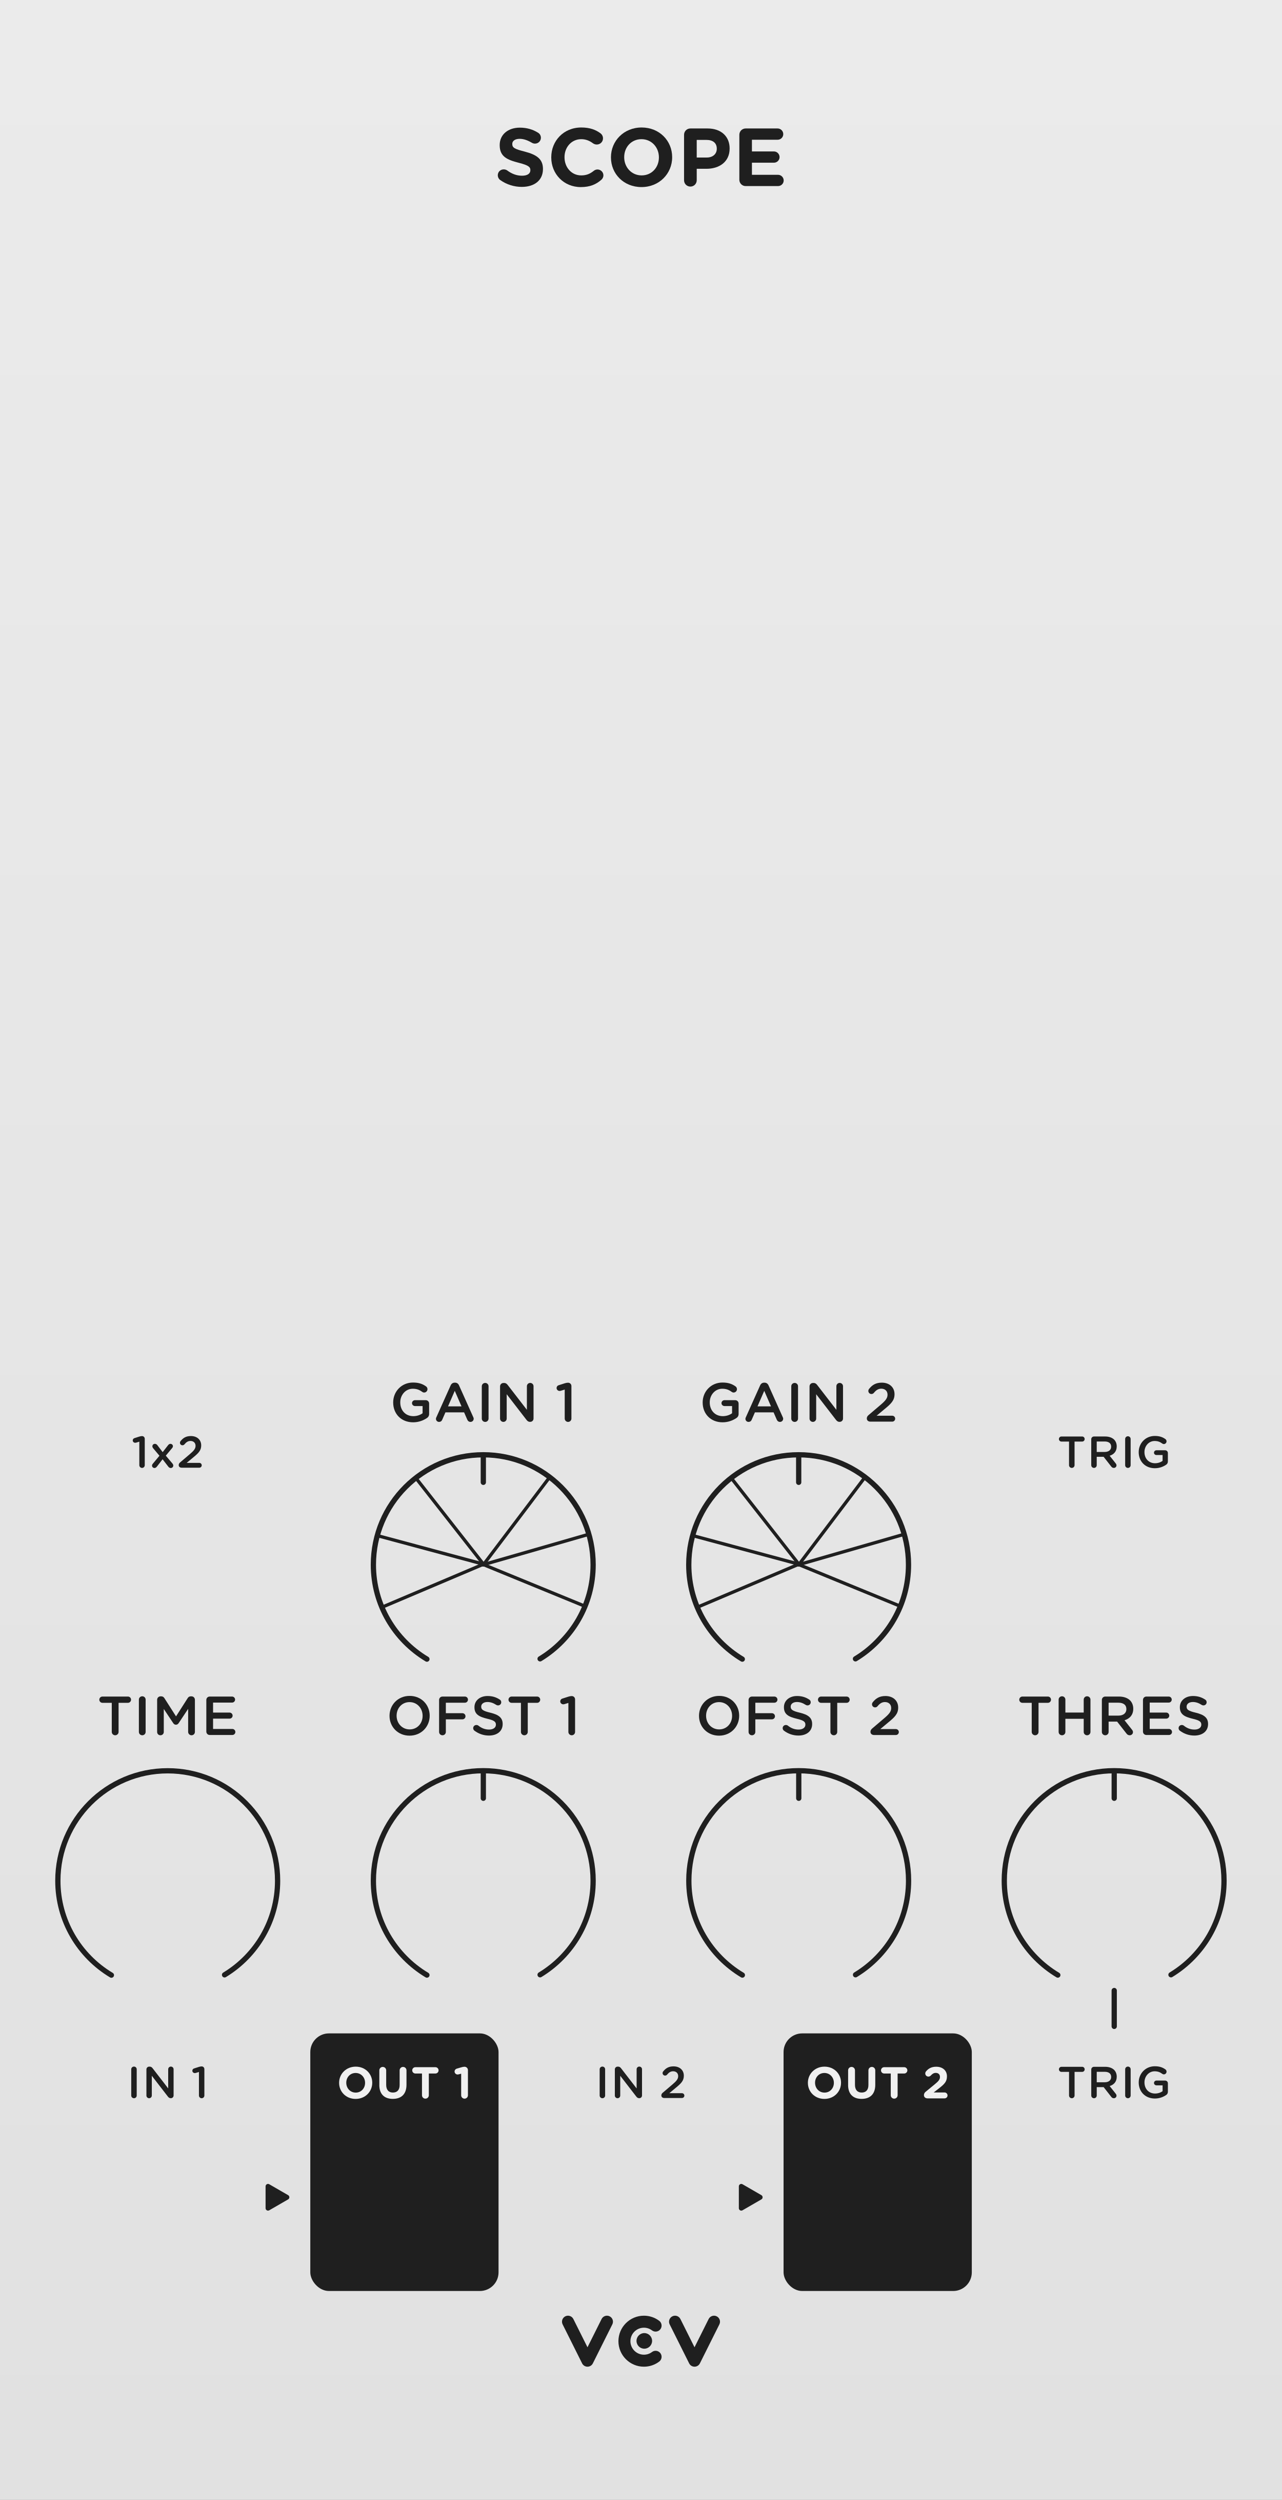 <?xml version="1.0" encoding="UTF-8" standalone="no"?>
<svg
   width="195"
   height="380"
   viewBox="0 0 195 380"
   version="1.1"
   id="svg269"
   sodipodi:docname="SCOPE.svg"
   inkscape:version="1.2.1 (9c6d41e410, 2022-07-14)"
   xmlns:inkscape="http://www.inkscape.org/namespaces/inkscape"
   xmlns:sodipodi="http://sodipodi.sourceforge.net/DTD/sodipodi-0.dtd"
   xmlns="http://www.w3.org/2000/svg"
   xmlns:svg="http://www.w3.org/2000/svg">
  <rect x="0" y="0" width="195" height="380" fill="#808080" stroke="none"/>
  <sodipodi:namedview
     id="namedview271"
     pagecolor="#ffffff"
     bordercolor="#000000"
     borderopacity="0.25"
     inkscape:showpageshadow="2"
     inkscape:pageopacity="0.0"
     inkscape:pagecheckerboard="0"
     inkscape:deskcolor="#d1d1d1"
     showgrid="false"
     inkscape:zoom="2.1815789"
     inkscape:cx="97.864897"
     inkscape:cy="190.22919"
     inkscape:window-width="1920"
     inkscape:window-height="1009"
     inkscape:window-x="-8"
     inkscape:window-y="-8"
     inkscape:window-maximized="1"
     inkscape:current-layer="svg269" />
  <defs
     id="defs7">
    <linearGradient
       id="uuid-278416e2-ee05-4899-8d58-03090518123e"
       x1="97.5"
       y1="0"
       x2="97.5"
       y2="380"
       gradientUnits="userSpaceOnUse">
      <stop
         offset="0"
         stop-color="#ebebeb"
         id="stop2" />
      <stop
         offset="1"
         stop-color="#e1e1e1"
         id="stop4" />
    </linearGradient>
  </defs>
  <g
     id="uuid-e2a3dd42-42f3-48db-a4f0-38f1208c9732"
     data-name="FND BG">
    <rect
       x="0"
       width="195"
       height="380"
       fill="url(#uuid-278416e2-ee05-4899-8d58-03090518123e)"
       id="rect9" />
  </g>
  <g
     id="uuid-14d99bdc-3699-4458-9dea-4a3ee9570f67"
     data-name="FND GRAPH">
    <line
       x1="169.479"
       y1="302.574"
       x2="169.479"
       y2="308.021"
       fill="none"
       stroke="#1f1f1f"
       stroke-linecap="round"
       stroke-linejoin="round"
       stroke-width=".8"
       id="line12" />
    <g
       id="g22">
      <path
         d="m89.359,359.753c-.346,0-.661-.195-.816-.504l-2.964-5.929c-.225-.451-.043-.998.408-1.224.45-.225.998-.043,1.224.408l2.148,4.297,2.148-4.297c.225-.451.773-.633,1.224-.408.451.225.633.773.408,1.224l-2.964,5.929c-.155.309-.47.504-.816.504Z"
         fill="#1f1f1f"
         id="path14" />
      <path
         d="m105.641,359.753c-.346,0-.661-.195-.816-.504l-2.964-5.929c-.225-.451-.043-.998.408-1.224.45-.225.998-.043,1.224.408l2.148,4.297,2.148-4.297c.225-.451.773-.633,1.224-.408.451.225.633.773.408,1.224l-2.964,5.929c-.155.309-.47.504-.816.504Z"
         fill="#1f1f1f"
         id="path16" />
      <path
         d="m97.942,359.753c-2.137,0-3.876-1.739-3.876-3.876s1.739-3.876,3.876-3.876c.847,0,1.651.268,2.327.776.403.303.484.874.182,1.277-.302.403-.874.484-1.277.181-.357-.268-.783-.41-1.231-.41-1.132,0-2.052.921-2.052,2.052s.921,2.052,2.052,2.052c.448,0,.874-.142,1.231-.41.403-.303.974-.221,1.277.181.302.403.221.975-.182,1.277-.676.507-1.48.776-2.327.776Z"
         fill="#1f1f1f"
         id="path18" />
      <circle
         cx="98.002"
         cy="355.831"
         r="1.186"
         fill="#1f1f1f"
         id="circle20" />
    </g>
    <rect
       x="47.199"
       y="309.089"
       width="28.632"
       height="39.157"
       rx="2.835"
       ry="2.835"
       fill="#1f1f1f"
       id="rect24" />
    <rect
       x="119.185"
       y="309.089"
       width="28.632"
       height="39.157"
       rx="2.835"
       ry="2.835"
       fill="#1f1f1f"
       id="rect26" />
    <path
       d="m43.826,333.678l-2.872-1.658c-.248-.143-.558.036-.558.322v3.316c0,.286.31.465.558.322l2.872-1.658c.248-.143.248-.501,0-.644Z"
       fill="#1f1f1f"
       id="path28" />
    <path
       d="m115.812,333.678l-2.872-1.658c-.248-.143-.558.036-.558.322v3.316c0,.286.31.465.558.322l2.872-1.658c.248-.143.248-.501,0-.644Z"
       fill="#1f1f1f"
       id="path30" />
    <g
       id="g38">
      <line
         x1="121.496"
         y1="273.348"
         x2="121.496"
         y2="269.625"
         fill="none"
         stroke="#1f1f1f"
         stroke-linecap="round"
         stroke-linejoin="round"
         stroke-width=".8"
         id="line32" />
      <path
         d="m130.132,300.177c4.835-2.929,8.067-8.239,8.067-14.305,0-9.23-7.482-16.712-16.712-16.712s-16.712,7.482-16.712,16.712c0,6.097,3.265,11.432,8.143,14.351"
         fill="none"
         stroke="#1f1f1f"
         stroke-linecap="round"
         stroke-linejoin="round"
         stroke-width=".8"
         id="path34" />
      <circle
         cx="121.496"
         cy="285.871"
         r="20.694"
         fill="none"
         isolation="isolate"
         opacity=".69"
         id="circle36" />
    </g>
    <g
       id="g46">
      <line
         x1="169.479"
         y1="273.348"
         x2="169.479"
         y2="269.625"
         fill="none"
         stroke="#1f1f1f"
         stroke-linecap="round"
         stroke-linejoin="round"
         stroke-width=".8"
         id="line40" />
      <path
         d="m178.114,300.177c4.835-2.929,8.067-8.239,8.067-14.305,0-9.23-7.482-16.712-16.712-16.712s-16.712,7.482-16.712,16.712c0,6.097,3.265,11.432,8.143,14.351"
         fill="none"
         stroke="#1f1f1f"
         stroke-linecap="round"
         stroke-linejoin="round"
         stroke-width=".8"
         id="path42" />
      <circle
         cx="169.479"
         cy="285.871"
         r="20.694"
         fill="none"
         isolation="isolate"
         opacity=".69"
         id="circle44" />
    </g>
    <g
       id="g68">
      <line
         x1="73.516"
         y1="225.323"
         x2="73.516"
         y2="221.6"
         fill="none"
         stroke="#1f1f1f"
         stroke-linecap="round"
         stroke-linejoin="round"
         stroke-width=".8"
         id="line48" />
      <g
         id="g62">
        <line
           x1="58.12"
           y1="244.3"
           x2="73.515"
           y2="237.777"
           fill="none"
           stroke="#1f1f1f"
           stroke-linecap="round"
           stroke-miterlimit="10"
           stroke-width=".5"
           id="line50" />
        <line
           x1="57.427"
           y1="233.43"
           x2="73.573"
           y2="237.77"
           fill="none"
           stroke="#1f1f1f"
           stroke-linecap="round"
           stroke-miterlimit="10"
           stroke-width=".5"
           id="line52" />
        <line
           x1="63.269"
           y1="224.684"
           x2="73.591"
           y2="237.836"
           fill="none"
           stroke="#1f1f1f"
           stroke-linecap="round"
           stroke-miterlimit="10"
           stroke-width=".5"
           id="line54" />
        <line
           x1="83.59"
           y1="224.559"
           x2="73.496"
           y2="237.887"
           fill="none"
           stroke="#1f1f1f"
           stroke-linecap="round"
           stroke-miterlimit="10"
           stroke-width=".5"
           id="line56" />
        <line
           x1="89.538"
           y1="233.228"
           x2="73.47"
           y2="237.851"
           fill="none"
           stroke="#1f1f1f"
           stroke-linecap="round"
           stroke-miterlimit="10"
           stroke-width=".5"
           id="line58" />
        <line
           x1="88.954"
           y1="244.148"
           x2="73.484"
           y2="237.805"
           fill="none"
           stroke="#1f1f1f"
           stroke-linecap="round"
           stroke-miterlimit="10"
           stroke-width=".5"
           id="line60" />
      </g>
      <path
         d="m82.151,252.152c4.835-2.929,8.067-8.239,8.067-14.305,0-9.23-7.482-16.712-16.712-16.712s-16.712,7.482-16.712,16.712c0,6.097,3.265,11.432,8.143,14.351"
         fill="none"
         stroke="#1f1f1f"
         stroke-linecap="round"
         stroke-linejoin="round"
         stroke-width=".8"
         id="path64" />
      <circle
         cx="73.516"
         cy="237.846"
         r="20.694"
         fill="none"
         isolation="isolate"
         opacity=".69"
         id="circle66" />
    </g>
    <g
       id="g74">
      <path
         d="m34.157,300.188c4.835-2.929,8.067-8.239,8.067-14.305,0-9.23-7.482-16.712-16.712-16.712s-16.712,7.482-16.712,16.712c0,6.097,3.265,11.432,8.143,14.351"
         fill="none"
         stroke="#1f1f1f"
         stroke-linecap="round"
         stroke-linejoin="round"
         stroke-width=".8"
         id="path70" />
      <circle
         cx="25.521"
         cy="285.883"
         r="20.694"
         fill="none"
         isolation="isolate"
         opacity=".69"
         id="circle72" />
    </g>
    <g
       id="g82">
      <line
         x1="73.516"
         y1="273.348"
         x2="73.516"
         y2="269.625"
         fill="none"
         stroke="#1f1f1f"
         stroke-linecap="round"
         stroke-linejoin="round"
         stroke-width=".8"
         id="line76" />
      <path
         d="m82.151,300.177c4.835-2.929,8.067-8.239,8.067-14.305,0-9.23-7.482-16.712-16.712-16.712s-16.712,7.482-16.712,16.712c0,6.097,3.265,11.432,8.143,14.351"
         fill="none"
         stroke="#1f1f1f"
         stroke-linecap="round"
         stroke-linejoin="round"
         stroke-width=".8"
         id="path78" />
      <circle
         cx="73.516"
         cy="285.871"
         r="20.694"
         fill="none"
         isolation="isolate"
         opacity=".69"
         id="circle80" />
    </g>
    <g
       id="g104">
      <line
         x1="121.486"
         y1="225.323"
         x2="121.486"
         y2="221.6"
         fill="none"
         stroke="#1f1f1f"
         stroke-linecap="round"
         stroke-linejoin="round"
         stroke-width=".8"
         id="line84" />
      <g
         id="g98">
        <line
           x1="106.09"
           y1="244.3"
           x2="121.485"
           y2="237.777"
           fill="none"
           stroke="#1f1f1f"
           stroke-linecap="round"
           stroke-miterlimit="10"
           stroke-width=".5"
           id="line86" />
        <line
           x1="105.397"
           y1="233.43"
           x2="121.544"
           y2="237.77"
           fill="none"
           stroke="#1f1f1f"
           stroke-linecap="round"
           stroke-miterlimit="10"
           stroke-width=".5"
           id="line88" />
        <line
           x1="111.24"
           y1="224.684"
           x2="121.562"
           y2="237.836"
           fill="none"
           stroke="#1f1f1f"
           stroke-linecap="round"
           stroke-miterlimit="10"
           stroke-width=".5"
           id="line90" />
        <line
           x1="131.56"
           y1="224.559"
           x2="121.467"
           y2="237.887"
           fill="none"
           stroke="#1f1f1f"
           stroke-linecap="round"
           stroke-miterlimit="10"
           stroke-width=".5"
           id="line92" />
        <line
           x1="137.509"
           y1="233.228"
           x2="121.441"
           y2="237.851"
           fill="none"
           stroke="#1f1f1f"
           stroke-linecap="round"
           stroke-miterlimit="10"
           stroke-width=".5"
           id="line94" />
        <line
           x1="136.925"
           y1="244.148"
           x2="121.455"
           y2="237.805"
           fill="none"
           stroke="#1f1f1f"
           stroke-linecap="round"
           stroke-miterlimit="10"
           stroke-width=".5"
           id="line96" />
      </g>
      <path
         d="m130.122,252.152c4.835-2.929,8.067-8.239,8.067-14.305,0-9.23-7.482-16.712-16.712-16.712s-16.712,7.482-16.712,16.712c0,6.097,3.265,11.432,8.143,14.351"
         fill="none"
         stroke="#1f1f1f"
         stroke-linecap="round"
         stroke-linejoin="round"
         stroke-width=".8"
         id="path100" />
      <circle
         cx="121.486"
         cy="237.846"
         r="20.694"
         fill="none"
         isolation="isolate"
         opacity=".69"
         id="circle102" />
    </g>
  </g>
  <g
     id="uuid-d0521fdc-271b-40b3-9f42-46d1ec8f8be3"
     data-name="FND TXT">
    <g
       id="g117">
      <path
         d="m106.879,213.193v-.017c0-1.636,1.252-3.021,3.014-3.021.876,0,1.46.209,1.994.593.101.075.209.217.209.417,0,.275-.226.509-.509.509-.134,0-.234-.058-.317-.117-.376-.275-.784-.459-1.419-.459-1.077,0-1.895.943-1.895,2.062v.017c0,1.202.793,2.087,1.986,2.087.551,0,1.052-.175,1.41-.442v-1.094h-1.151c-.25,0-.459-.192-.459-.442,0-.25.209-.451.459-.451h1.628c.292,0,.517.226.517.518v1.561c0,.292-.116.5-.358.651-.501.334-1.202.634-2.078.634-1.828,0-3.03-1.302-3.03-3.005Z"
         fill="#1f1f1f"
         id="path107" />
      <path
         d="m113.45,215.43l2.171-4.841c.116-.259.325-.417.617-.417h.05c.292,0,.493.159.609.417l2.17,4.841c.042.075.059.15.059.217,0,.275-.208.492-.484.492-.241,0-.408-.142-.5-.359l-.476-1.093h-2.838l-.493,1.127c-.083.208-.259.325-.476.325-.267,0-.476-.208-.476-.476,0-.075.025-.15.066-.234Zm3.823-1.652l-1.026-2.362-1.027,2.362h2.054Z"
         fill="#1f1f1f"
         id="path109" />
      <path
         d="m120.358,210.723c0-.284.226-.509.518-.509.284,0,.509.225.509.509v4.908c0,.284-.225.509-.509.509-.292,0-.518-.225-.518-.509v-4.908Z"
         fill="#1f1f1f"
         id="path111" />
      <path
         d="m123.136,210.739c0-.284.226-.518.518-.518h.108c.251,0,.393.125.534.3l2.922,3.781v-3.589c0-.276.225-.501.5-.501.284,0,.51.225.51.501v4.908c0,.284-.217.509-.501.509h-.042c-.242,0-.392-.125-.534-.309l-3.005-3.89v3.706c0,.275-.225.5-.5.5-.284,0-.51-.225-.51-.5v-4.899Z"
         fill="#1f1f1f"
         id="path113" />
      <path
         d="m132.112,215.104l1.795-1.527c.801-.676,1.093-1.052,1.093-1.578,0-.576-.409-.91-.943-.91-.467,0-.793.217-1.151.651-.075.084-.192.159-.359.159-.258,0-.467-.209-.467-.467,0-.109.042-.226.116-.317.477-.593,1.019-.943,1.937-.943,1.144,0,1.929.701,1.929,1.745v.017c0,.918-.484,1.419-1.52,2.262l-1.202,1.001h2.371c.25,0,.45.2.45.451s-.2.451-.45.451h-3.313c-.317,0-.551-.184-.551-.484,0-.201.092-.368.267-.509Z"
         fill="#1f1f1f"
         id="path115" />
    </g>
    <g
       id="g129">
      <path
         d="m59.249,260.826v-.017c0-1.644,1.269-3.021,3.063-3.021s3.047,1.361,3.047,3.005v.017c0,1.645-1.27,3.021-3.063,3.021-1.795,0-3.047-1.36-3.047-3.005Zm5.033,0v-.017c0-1.135-.826-2.078-1.986-2.078s-1.97.926-1.97,2.062v.017c0,1.135.826,2.07,1.986,2.07s1.97-.918,1.97-2.053Z"
         fill="#1f1f1f"
         id="path119" />
      <path
         d="m66.789,258.406c0-.292.226-.518.518-.518h3.405c.259,0,.468.209.468.468s-.209.467-.468.467h-2.896v1.594h2.521c.259,0,.467.208.467.467s-.208.467-.467.467h-2.521v1.912c0,.284-.225.509-.509.509-.292,0-.518-.225-.518-.509v-4.858Z"
         fill="#1f1f1f"
         id="path121" />
      <path
         d="m72.174,263.08c-.116-.084-.2-.226-.2-.393,0-.267.217-.476.484-.476.142,0,.233.042.301.092.483.384,1.001.601,1.636.601.634,0,1.035-.301,1.035-.735v-.017c0-.417-.234-.643-1.319-.893-1.243-.3-1.944-.667-1.944-1.744v-.017c0-1.001.835-1.694,1.995-1.694.734,0,1.326.192,1.853.543.117.066.226.208.226.409,0,.267-.218.476-.484.476-.101,0-.184-.025-.268-.075-.45-.292-.884-.442-1.344-.442-.601,0-.951.309-.951.692v.017c0,.451.268.651,1.394.918,1.235.3,1.87.743,1.87,1.711v.017c0,1.094-.859,1.745-2.087,1.745-.793,0-1.544-.25-2.195-.734Z"
         fill="#1f1f1f"
         id="path123" />
      <path
         d="m79.239,258.84h-1.419c-.267,0-.476-.217-.476-.476s.209-.476.476-.476h3.882c.259,0,.467.217.467.476s-.208.476-.467.476h-1.428v4.424c0,.284-.233.509-.518.509-.283,0-.518-.225-.518-.509v-4.424Z"
         fill="#1f1f1f"
         id="path125" />
      <path
         d="m86.454,258.856l-.601.184c-.059.017-.134.025-.184.025-.242,0-.451-.201-.451-.434,0-.217.134-.384.343-.442l.885-.284c.2-.059.351-.092.501-.092h.017c.292,0,.509.225.509.509v4.941c0,.284-.226.509-.509.509-.275,0-.51-.225-.51-.509v-4.407Z"
         fill="#1f1f1f"
         id="path127" />
    </g>
    <g
       id="g141">
      <path
         d="m76.08,27.361c-.213-.15-.362-.425-.362-.726,0-.5.4-.888.901-.888.25,0,.425.087.55.175.663.488,1.389.788,2.239.788.789,0,1.264-.312,1.264-.826v-.025c0-.488-.3-.738-1.764-1.114-1.764-.451-2.902-.938-2.902-2.677v-.025c0-1.589,1.275-2.64,3.064-2.64,1.064,0,1.99.275,2.778.776.213.125.425.388.425.763,0,.5-.4.888-.9.888-.188,0-.338-.05-.488-.138-.638-.375-1.238-.588-1.839-.588-.738,0-1.126.338-1.126.764v.024c0,.576.375.764,1.889,1.151,1.777.463,2.778,1.101,2.778,2.628v.024c0,1.739-1.326,2.715-3.216,2.715-1.15,0-2.314-.35-3.291-1.051Z"
         fill="#1f1f1f"
         id="path131" />
      <path
         d="m83.85,23.933v-.025c0-2.49,1.877-4.529,4.566-4.529,1.314,0,2.203.351,2.929.889.2.15.375.425.375.763,0,.526-.425.938-.95.938-.264,0-.438-.1-.576-.188-.538-.4-1.102-.625-1.789-.625-1.477,0-2.54,1.226-2.54,2.728v.025c0,1.501,1.038,2.753,2.54,2.753.812,0,1.352-.25,1.902-.688.149-.125.35-.212.574-.212.488,0,.901.4.901.888,0,.3-.149.538-.325.688-.788.688-1.714,1.101-3.115,1.101-2.578,0-4.492-1.989-4.492-4.504Z"
         fill="#1f1f1f"
         id="path133" />
      <path
         d="m92.93,23.933v-.025c0-2.49,1.964-4.529,4.666-4.529,2.703,0,4.643,2.015,4.643,4.504v.025c0,2.49-1.965,4.529-4.667,4.529s-4.642-2.014-4.642-4.504Zm7.294,0v-.025c0-1.501-1.101-2.752-2.652-2.752s-2.628,1.226-2.628,2.728v.025c0,1.501,1.102,2.753,2.652,2.753,1.553,0,2.628-1.227,2.628-2.728Z"
         fill="#1f1f1f"
         id="path135" />
      <path
         d="m104.049,20.491c0-.538.426-.963.963-.963h2.615c2.09,0,3.354,1.238,3.354,3.028v.025c0,2.027-1.576,3.078-3.541,3.078h-1.464v1.739c0,.538-.426.963-.964.963-.537,0-.963-.425-.963-.963v-6.907Zm3.453,3.454c.963,0,1.526-.576,1.526-1.326v-.025c0-.863-.601-1.326-1.563-1.326h-1.489v2.677h1.526Z"
         fill="#1f1f1f"
         id="path137" />
      <path
         d="m112.459,27.323v-6.832c0-.538.426-.963.963-.963h4.855c.475,0,.863.388.863.863s-.389.851-.863.851h-3.904v1.777h3.341c.476,0,.863.388.863.863s-.388.851-.863.851h-3.341v1.839h3.967c.475,0,.863.388.863.863,0,.476-.389.851-.863.851h-4.918c-.537,0-.963-.425-.963-.963Z"
         fill="#1f1f1f"
         id="path139" />
    </g>
    <g
       id="g149">
      <path
         d="m21.191,219.142l-.488.149c-.047.013-.107.02-.148.02-.196,0-.365-.162-.365-.352,0-.176.107-.312.277-.359l.718-.23c.163-.048.284-.075.407-.075h.013c.237,0,.413.183.413.414v4.011c0,.23-.183.413-.413.413-.224,0-.413-.183-.413-.413v-3.577Z"
         fill="#1f1f1f"
         id="path143" />
      <path
         d="m23.238,222.502l1.016-1.22-.941-1.118c-.088-.108-.136-.203-.136-.312,0-.23.177-.379.38-.379.162,0,.277.074.379.203l.807,1.057.819-1.05c.095-.122.21-.21.353-.21.217,0,.387.155.387.359,0,.115-.048.196-.115.278l-.969,1.158,1.002,1.186c.088.108.136.203.136.312,0,.23-.177.38-.38.38-.162,0-.277-.075-.379-.21l-.867-1.118-.867,1.118c-.095.115-.21.21-.359.21-.21,0-.379-.156-.379-.359,0-.115.041-.203.115-.284Z"
         fill="#1f1f1f"
         id="path145" />
      <path
         d="m27.4,222.292l1.457-1.24c.65-.549.888-.854.888-1.28,0-.468-.332-.738-.766-.738-.38,0-.644.176-.935.528-.062.067-.156.129-.292.129-.21,0-.379-.17-.379-.38,0-.088.034-.183.095-.257.387-.481.826-.766,1.572-.766.928,0,1.564.569,1.564,1.416v.014c0,.745-.393,1.152-1.232,1.836l-.977.813h1.924c.204,0,.366.163.366.366,0,.204-.162.366-.366.366h-2.689c-.257,0-.447-.149-.447-.393,0-.163.075-.298.217-.413Z"
         fill="#1f1f1f"
         id="path147" />
    </g>
    <g
       id="g159">
      <path
         d="m162.606,219.128h-1.151c-.217,0-.387-.176-.387-.386s.17-.386.387-.386h3.15c.21,0,.379.176.379.386s-.169.386-.379.386h-1.158v3.591c0,.23-.19.413-.421.413-.229,0-.42-.183-.42-.413v-3.591Z"
         fill="#1f1f1f"
         id="path151" />
      <path
         d="m165.985,218.775c0-.237.183-.42.42-.42h1.694c.596,0,1.062.176,1.368.474.251.257.393.61.393,1.023v.014c0,.759-.44,1.22-1.077,1.416l.908,1.145c.081.102.135.19.135.318,0,.23-.196.386-.399.386-.189,0-.312-.088-.406-.217l-1.151-1.47h-1.051v1.274c0,.23-.183.413-.413.413-.237,0-.42-.183-.42-.413v-3.943Zm2.053,1.931c.597,0,.976-.312.976-.792v-.013c0-.508-.366-.786-.982-.786h-1.213v1.592h1.22Z"
         fill="#1f1f1f"
         id="path153" />
      <path
         d="m171.144,218.735c0-.23.183-.414.42-.414.23,0,.413.183.413.414v3.984c0,.23-.183.413-.413.413-.237,0-.42-.183-.42-.413v-3.984Z"
         fill="#1f1f1f"
         id="path155" />
      <path
         d="m173.204,220.74v-.014c0-1.328,1.017-2.452,2.446-2.452.711,0,1.186.169,1.619.48.081.062.169.177.169.339,0,.224-.183.414-.413.414-.108,0-.189-.047-.258-.095-.305-.224-.637-.372-1.151-.372-.874,0-1.538.765-1.538,1.673v.014c0,.976.644,1.694,1.612,1.694.447,0,.854-.142,1.146-.359v-.888h-.936c-.203,0-.373-.156-.373-.359,0-.203.17-.365.373-.365h1.321c.237,0,.42.183.42.42v1.267c0,.237-.095.407-.291.528-.407.271-.976.515-1.687.515-1.484,0-2.46-1.057-2.46-2.439Z"
         fill="#1f1f1f"
         id="path157" />
    </g>
    <g
       id="g171">
      <path
         d="m106.323,260.826v-.017c0-1.644,1.269-3.021,3.063-3.021s3.047,1.361,3.047,3.005v.017c0,1.645-1.27,3.021-3.063,3.021-1.795,0-3.047-1.36-3.047-3.005Zm5.033,0v-.017c0-1.135-.826-2.078-1.986-2.078s-1.97.926-1.97,2.062v.017c0,1.135.826,2.07,1.986,2.07s1.97-.918,1.97-2.053Z"
         fill="#1f1f1f"
         id="path161" />
      <path
         d="m113.863,258.406c0-.292.226-.518.518-.518h3.405c.259,0,.468.209.468.468s-.209.467-.468.467h-2.896v1.594h2.521c.259,0,.467.208.467.467s-.208.467-.467.467h-2.521v1.912c0,.284-.225.509-.509.509-.292,0-.518-.225-.518-.509v-4.858Z"
         fill="#1f1f1f"
         id="path163" />
      <path
         d="m119.248,263.08c-.116-.084-.2-.226-.2-.393,0-.267.217-.476.484-.476.142,0,.233.042.301.092.483.384,1.001.601,1.636.601.634,0,1.035-.301,1.035-.735v-.017c0-.417-.234-.643-1.319-.893-1.243-.3-1.944-.667-1.944-1.744v-.017c0-1.001.835-1.694,1.995-1.694.734,0,1.326.192,1.853.543.117.066.226.208.226.409,0,.267-.218.476-.484.476-.101,0-.184-.025-.268-.075-.45-.292-.884-.442-1.344-.442-.601,0-.951.309-.951.692v.017c0,.451.268.651,1.394.918,1.235.3,1.87.743,1.87,1.711v.017c0,1.094-.859,1.745-2.087,1.745-.793,0-1.544-.25-2.195-.734Z"
         fill="#1f1f1f"
         id="path165" />
      <path
         d="m126.313,258.84h-1.419c-.267,0-.476-.217-.476-.476s.209-.476.476-.476h3.882c.259,0,.467.217.467.476s-.208.476-.467.476h-1.428v4.424c0,.284-.233.509-.518.509-.283,0-.518-.225-.518-.509v-4.424Z"
         fill="#1f1f1f"
         id="path167" />
      <path
         d="m132.669,262.738l1.795-1.527c.801-.676,1.093-1.052,1.093-1.578,0-.576-.409-.91-.943-.91-.467,0-.793.217-1.151.651-.075.084-.192.159-.359.159-.258,0-.467-.208-.467-.467,0-.109.042-.226.116-.317.477-.593,1.019-.943,1.937-.943,1.144,0,1.929.701,1.929,1.745v.017c0,.918-.484,1.419-1.52,2.262l-1.202,1.001h2.371c.25,0,.45.2.45.451s-.2.451-.45.451h-3.313c-.317,0-.551-.184-.551-.484,0-.201.092-.368.267-.509Z"
         fill="#1f1f1f"
         id="path169" />
    </g>
    <g
       id="g183">
      <path
         d="m156.932,258.839h-1.419c-.267,0-.476-.217-.476-.476s.209-.476.476-.476h3.882c.259,0,.467.217.467.476s-.208.476-.467.476h-1.428v4.424c0,.284-.233.509-.518.509-.283,0-.518-.225-.518-.509v-4.424Z"
         fill="#1f1f1f"
         id="path173" />
      <path
         d="m161.024,258.355c0-.284.226-.509.518-.509.284,0,.509.225.509.509v1.961h2.788v-1.961c0-.284.226-.509.51-.509.292,0,.517.225.517.509v4.908c0,.284-.225.509-.517.509-.284,0-.51-.225-.51-.509v-1.995h-2.788v1.995c0,.284-.225.509-.509.509-.292,0-.518-.225-.518-.509v-4.908Z"
         fill="#1f1f1f"
         id="path175" />
      <path
         d="m167.599,258.405c0-.292.226-.518.518-.518h2.087c.734,0,1.311.217,1.686.584.31.317.484.751.484,1.26v.017c0,.935-.543,1.502-1.327,1.745l1.118,1.411c.101.125.167.233.167.392,0,.284-.242.476-.492.476-.233,0-.384-.108-.501-.267l-1.419-1.811h-1.294v1.569c0,.284-.225.509-.509.509-.292,0-.518-.225-.518-.509v-4.858Zm2.529,2.379c.734,0,1.202-.384,1.202-.977v-.017c0-.626-.451-.968-1.211-.968h-1.494v1.961h1.503Z"
         fill="#1f1f1f"
         id="path177" />
      <path
         d="m173.854,263.213v-4.808c0-.292.226-.518.518-.518h3.397c.25,0,.459.209.459.459,0,.258-.209.459-.459.459h-2.889v1.519h2.513c.251,0,.459.208.459.467,0,.25-.208.451-.459.451h-2.513v1.569h2.93c.251,0,.46.208.46.459,0,.259-.209.459-.46.459h-3.438c-.292,0-.518-.226-.518-.518Z"
         fill="#1f1f1f"
         id="path179" />
      <path
         d="m179.47,263.08c-.116-.084-.2-.226-.2-.393,0-.267.217-.476.484-.476.142,0,.233.042.301.092.483.384,1.001.601,1.636.601.634,0,1.035-.301,1.035-.735v-.017c0-.417-.234-.643-1.319-.893-1.243-.3-1.944-.667-1.944-1.744v-.017c0-1.001.835-1.694,1.995-1.694.734,0,1.326.192,1.853.543.117.066.226.208.226.409,0,.267-.218.476-.484.476-.101,0-.184-.025-.268-.075-.45-.292-.884-.442-1.344-.442-.601,0-.951.309-.951.692v.017c0,.451.268.651,1.394.918,1.235.3,1.87.743,1.87,1.711v.017c0,1.094-.859,1.745-2.087,1.745-.793,0-1.544-.25-2.195-.734Z"
         fill="#1f1f1f"
         id="path181" />
    </g>
    <g
       id="g193">
      <path
         d="m17.002,258.839h-1.419c-.267,0-.476-.217-.476-.476s.209-.476.476-.476h3.882c.259,0,.467.217.467.476s-.208.476-.467.476h-1.428v4.424c0,.284-.233.509-.518.509-.283,0-.518-.225-.518-.509v-4.424Z"
         fill="#1f1f1f"
         id="path185" />
      <path
         d="m21.125,258.355c0-.284.226-.509.518-.509.284,0,.509.225.509.509v4.908c0,.284-.225.509-.509.509-.292,0-.518-.225-.518-.509v-4.908Z"
         fill="#1f1f1f"
         id="path187" />
      <path
         d="m23.903,258.372c0-.284.226-.518.518-.518h.108c.226,0,.376.117.476.275l1.77,2.771,1.778-2.779c.108-.175.259-.267.467-.267h.109c.292,0,.517.234.517.518v4.891c0,.284-.225.509-.517.509-.275,0-.51-.233-.51-.509v-3.506l-1.427,2.145c-.108.167-.242.267-.435.267-.184,0-.317-.1-.426-.267l-1.419-2.128v3.497c0,.284-.225.5-.509.5s-.501-.217-.501-.5v-4.899Z"
         fill="#1f1f1f"
         id="path189" />
      <path
         d="m31.384,263.213v-4.808c0-.292.226-.518.518-.518h3.397c.25,0,.459.209.459.459,0,.258-.209.459-.459.459h-2.889v1.519h2.513c.25,0,.459.208.459.467,0,.25-.209.451-.459.451h-2.513v1.569h2.93c.251,0,.46.208.46.459,0,.259-.209.459-.46.459h-3.438c-.292,0-.518-.226-.518-.518Z"
         fill="#1f1f1f"
         id="path191" />
    </g>
    <g
       id="g201">
      <path
         d="m19.962,314.547c0-.23.183-.414.42-.414.23,0,.413.183.413.414v3.984c0,.23-.183.413-.413.413-.237,0-.42-.183-.42-.413v-3.984Z"
         fill="#1f1f1f"
         id="path195" />
      <path
         d="m22.271,314.561c0-.23.183-.42.42-.42h.088c.203,0,.318.102.434.244l2.371,3.069v-2.914c0-.224.184-.407.406-.407.23,0,.414.183.414.407v3.984c0,.23-.176.413-.406.413h-.034c-.196,0-.318-.102-.434-.251l-2.439-3.157v3.008c0,.223-.183.406-.406.406-.23,0-.413-.183-.413-.406v-3.977Z"
         fill="#1f1f1f"
         id="path197" />
      <path
         d="m30.259,314.954l-.487.149c-.048.013-.109.02-.149.02-.196,0-.366-.162-.366-.352,0-.176.108-.312.277-.359l.719-.23c.162-.048.284-.075.406-.075h.014c.237,0,.413.183.413.414v4.011c0,.23-.183.413-.413.413-.224,0-.413-.183-.413-.413v-3.577Z"
         fill="#1f1f1f"
         id="path199" />
    </g>
    <g
       id="g211">
      <path
         d="m51.58,316.61v-.014c0-1.348,1.064-2.452,2.527-2.452,1.464,0,2.514,1.091,2.514,2.438v.014c0,1.349-1.063,2.453-2.527,2.453-1.463,0-2.514-1.091-2.514-2.439Zm3.95,0v-.014c0-.813-.597-1.49-1.437-1.49s-1.423.664-1.423,1.477v.014c0,.813.597,1.491,1.437,1.491s1.423-.664,1.423-1.477Z"
         fill="#f0f0f0"
         id="path203" />
      <path
         d="m57.699,316.936v-2.229c0-.291.23-.521.521-.521.292,0,.522.23.522.521v2.202c0,.772.386,1.172,1.022,1.172s1.023-.386,1.023-1.138v-2.236c0-.291.23-.521.521-.521s.521.23.521.521v2.195c0,1.437-.807,2.141-2.08,2.141s-2.053-.711-2.053-2.107Z"
         fill="#f0f0f0"
         id="path205" />
      <path
         d="m64.185,315.188h-1.003c-.265,0-.481-.217-.481-.481s.217-.481.481-.481h3.049c.264,0,.48.217.48.481s-.217.481-.48.481h-1.003v3.3c0,.291-.23.521-.521.521s-.521-.23-.521-.521v-3.3Z"
         fill="#f0f0f0"
         id="path207" />
      <path
         d="m70.146,315.215l-.366.095c-.055.014-.129.027-.183.027-.244,0-.454-.204-.454-.447,0-.21.136-.386.346-.447l.67-.196c.197-.055.346-.088.488-.088h.014c.284,0,.515.23.515.515v3.821c0,.285-.23.515-.515.515-.285,0-.515-.23-.515-.515v-3.279Z"
         fill="#f0f0f0"
         id="path209" />
    </g>
    <g
       id="g219">
      <path
         d="m91.212,314.547c0-.23.183-.414.42-.414.23,0,.413.183.413.414v3.984c0,.23-.183.413-.413.413-.237,0-.42-.183-.42-.413v-3.984Z"
         fill="#1f1f1f"
         id="path213" />
      <path
         d="m93.521,314.561c0-.23.183-.42.42-.42h.088c.203,0,.318.102.434.244l2.371,3.069v-2.914c0-.224.184-.407.406-.407.23,0,.414.183.414.407v3.984c0,.23-.177.413-.407.413h-.034c-.195,0-.318-.102-.434-.251l-2.438-3.157v3.008c0,.223-.183.406-.406.406-.23,0-.413-.183-.413-.406v-3.977Z"
         fill="#1f1f1f"
         id="path215" />
      <path
         d="m100.811,318.104l1.457-1.24c.65-.549.887-.854.887-1.28,0-.468-.332-.738-.766-.738-.379,0-.643.176-.935.528-.061.067-.155.129-.291.129-.21,0-.38-.17-.38-.38,0-.088.034-.183.096-.257.386-.481.826-.766,1.571-.766.929,0,1.565.569,1.565,1.416v.014c0,.745-.394,1.152-1.233,1.836l-.976.813h1.924c.203,0,.366.163.366.366,0,.204-.163.366-.366.366h-2.689c-.258,0-.447-.149-.447-.393,0-.163.074-.298.217-.413Z"
         fill="#1f1f1f"
         id="path217" />
    </g>
    <g
       id="g229">
      <path
         d="m162.608,314.939h-1.151c-.217,0-.387-.176-.387-.386s.17-.386.387-.386h3.15c.21,0,.379.176.379.386s-.169.386-.379.386h-1.158v3.591c0,.23-.19.414-.421.414-.229,0-.42-.183-.42-.414v-3.591Z"
         fill="#1f1f1f"
         id="path221" />
      <path
         d="m165.987,314.587c0-.237.183-.42.42-.42h1.694c.596,0,1.062.176,1.368.474.251.257.393.61.393,1.023v.014c0,.759-.44,1.219-1.077,1.416l.908,1.145c.081.102.135.19.135.318,0,.23-.196.387-.399.387-.189,0-.312-.088-.406-.217l-1.151-1.471h-1.051v1.274c0,.23-.183.414-.413.414-.237,0-.42-.183-.42-.414v-3.943Zm2.053,1.931c.597,0,.976-.312.976-.792v-.014c0-.508-.366-.786-.982-.786h-1.213v1.592h1.22Z"
         fill="#1f1f1f"
         id="path223" />
      <path
         d="m171.146,314.546c0-.23.183-.413.42-.413.23,0,.413.183.413.413v3.984c0,.23-.183.414-.413.414-.237,0-.42-.183-.42-.414v-3.984Z"
         fill="#1f1f1f"
         id="path225" />
      <path
         d="m173.206,316.552v-.014c0-1.328,1.017-2.453,2.446-2.453.711,0,1.186.169,1.619.481.081.061.169.176.169.339,0,.224-.183.413-.413.413-.108,0-.189-.047-.258-.095-.305-.224-.637-.373-1.151-.373-.874,0-1.538.766-1.538,1.673v.014c0,.976.644,1.693,1.612,1.693.447,0,.854-.142,1.146-.359v-.887h-.936c-.203,0-.373-.156-.373-.359s.17-.366.373-.366h1.321c.237,0,.42.183.42.42v1.267c0,.237-.095.406-.291.528-.407.271-.976.515-1.687.515-1.484,0-2.46-1.057-2.46-2.438Z"
         fill="#1f1f1f"
         id="path227" />
    </g>
    <g
       id="g239">
      <path
         d="m122.885,316.61v-.014c0-1.348,1.064-2.452,2.527-2.452,1.464,0,2.514,1.091,2.514,2.438v.014c0,1.349-1.063,2.453-2.527,2.453-1.463,0-2.514-1.091-2.514-2.439Zm3.951,0v-.014c0-.813-.598-1.49-1.438-1.49s-1.422.664-1.422,1.477v.014c0,.813.596,1.491,1.436,1.491s1.424-.664,1.424-1.477Z"
         fill="#f0f0f0"
         id="path231" />
      <path
         d="m129.004,316.936v-2.229c0-.291.23-.521.521-.521.292,0,.522.23.522.521v2.202c0,.772.386,1.172,1.022,1.172s1.023-.386,1.023-1.138v-2.236c0-.291.23-.521.521-.521s.521.23.521.521v2.195c0,1.437-.807,2.141-2.08,2.141s-2.053-.711-2.053-2.107Z"
         fill="#f0f0f0"
         id="path233" />
      <path
         d="m135.489,315.188h-1.003c-.264,0-.48-.217-.48-.481s.217-.481.48-.481h3.049c.264,0,.48.217.48.481s-.217.481-.48.481h-1.002v3.3c0,.291-.23.521-.521.521-.292,0-.522-.23-.522-.521v-3.3Z"
         fill="#f0f0f0"
         id="path235" />
      <path
         d="m140.807,317.952l1.348-1.104c.59-.481.82-.745.82-1.139,0-.399-.264-.616-.637-.616-.299,0-.508.129-.772.413-.067.075-.19.149-.353.149-.264,0-.475-.21-.475-.475,0-.115.048-.237.123-.325.379-.44.826-.698,1.544-.698.982,0,1.633.576,1.633,1.463v.014c0,.793-.407,1.186-1.247,1.836l-.771.596h1.652c.251,0,.454.204.454.454s-.203.447-.454.447h-2.574c-.325,0-.562-.183-.562-.494,0-.203.096-.38.271-.522Z"
         fill="#f0f0f0"
         id="path237" />
    </g>
    <g
       id="g251">
      <path
         d="m59.805,213.193v-.017c0-1.636,1.252-3.021,3.014-3.021.876,0,1.46.209,1.994.593.101.075.209.217.209.417,0,.275-.226.509-.509.509-.134,0-.234-.058-.317-.117-.376-.275-.784-.459-1.419-.459-1.077,0-1.895.943-1.895,2.062v.017c0,1.202.793,2.087,1.986,2.087.551,0,1.052-.175,1.41-.442v-1.094h-1.151c-.25,0-.459-.192-.459-.442,0-.25.209-.451.459-.451h1.628c.292,0,.517.226.517.518v1.561c0,.292-.116.5-.358.651-.501.334-1.202.634-2.078.634-1.828,0-3.03-1.302-3.03-3.005Z"
         fill="#1f1f1f"
         id="path241" />
      <path
         d="m66.376,215.43l2.171-4.841c.116-.259.325-.417.617-.417h.05c.292,0,.493.159.609.417l2.17,4.841c.042.075.059.15.059.217,0,.275-.208.492-.484.492-.241,0-.408-.142-.5-.359l-.476-1.093h-2.838l-.493,1.127c-.083.208-.259.325-.476.325-.267,0-.476-.208-.476-.476,0-.075.025-.15.066-.234Zm3.823-1.652l-1.026-2.362-1.027,2.362h2.054Z"
         fill="#1f1f1f"
         id="path243" />
      <path
         d="m73.284,210.723c0-.284.226-.509.518-.509.284,0,.509.225.509.509v4.908c0,.284-.225.509-.509.509-.292,0-.518-.225-.518-.509v-4.908Z"
         fill="#1f1f1f"
         id="path245" />
      <path
         d="m76.062,210.739c0-.284.226-.518.518-.518h.108c.251,0,.393.125.534.3l2.922,3.781v-3.589c0-.276.225-.501.5-.501.284,0,.51.225.51.501v4.908c0,.284-.217.509-.501.509h-.042c-.242,0-.392-.125-.534-.309l-3.005-3.89v3.706c0,.275-.225.5-.5.5-.284,0-.51-.225-.51-.5v-4.899Z"
         fill="#1f1f1f"
         id="path247" />
      <path
         d="m85.897,211.223l-.601.184c-.059.017-.134.025-.184.025-.242,0-.451-.201-.451-.434,0-.217.134-.384.343-.442l.885-.284c.2-.059.351-.092.501-.092h.017c.292,0,.509.225.509.509v4.941c0,.284-.226.509-.509.509-.275,0-.51-.225-.51-.509v-4.407Z"
         fill="#1f1f1f"
         id="path249" />
    </g>
  </g>
  <g
     id="uuid-694f65dc-b52d-4282-b32b-4cd4e536711c"
     data-name="components"
     inkscape:groupmode="layer"
     style="display:none">
    <circle
       id="uuid-ecfb8674-ef5a-4897-acb9-2ff6c77c0a23"
       data-name="1x2#LEDButton"
       cx="25.521"
       cy="238"
       r="5"
       fill="#ff0000" />
    <circle
       id="uuid-b8150f6e-ed5e-4265-ad72-10c3f2936928"
       data-name="Trig#LEDButton"
       cx="169.479"
       cy="237.76"
       r="5"
       fill="#ff0000" />
    <circle
       id="uuid-85cad439-e7e7-4ce8-8e8e-104a9774a5b1"
       data-name="In1#PJ301MPort"
       cx="25.521"
       cy="334"
       r="5"
       fill="#00ff00" />
    <circle
       id="uuid-eac4dee6-fb0d-4bff-a89c-b94624c792bc"
       data-name="Trig#PJ301MPort"
       cx="169.479"
       cy="334"
       r="5"
       fill="#00ff00" />
    <circle
       id="uuid-f5c1d4b0-509f-4e42-b59d-0544b1a086f1"
       data-name="Out2#PJ301MPort"
       cx="133.501"
       cy="334"
       r="5"
       fill="#0000ff" />
    <circle
       id="uuid-0b1a3c61-a7e0-4adf-898c-c30a77275c44"
       data-name="In2#PJ301MPort"
       cx="97.508"
       cy="334"
       r="5"
       fill="#00ff00" />
    <circle
       id="uuid-c7b9c153-d94c-4af2-b38d-0e57c07336d4"
       data-name="Out1#PJ301MPort"
       cx="61.514"
       cy="334"
       r="5"
       fill="#0000ff" />
    <circle
       id="uuid-5a0d6b7a-3f0d-4296-96d3-27675dd568cd"
       data-name="Ofst2#RoundBlackKnob"
       cx="121.496"
       cy="285.871"
       r="5"
       fill="#ff0000" />
    <circle
       id="uuid-e561f6b1-3e30-4b2f-9d86-82e2775713cc"
       data-name="Time#RoundBlackKnob"
       cx="25.521"
       cy="285.883"
       r="5"
       fill="#ff0000" />
    <circle
       id="uuid-3349cb46-4260-41ea-872a-b9f9e3530ab7"
       data-name="Ofst1#RoundBlackKnob"
       cx="73.516"
       cy="285.794"
       r="5"
       fill="#ff0000" />
    <circle
       id="uuid-4788e274-5f66-426f-b271-28c0c43d92c5"
       data-name="Gain2#RoundBlackKnob"
       cx="121.496"
       cy="237.846"
       r="5"
       fill="#ff0000" />
    <circle
       id="uuid-1a62518b-0e3e-4eb9-b74f-943eecd765ce"
       data-name="Gain1#RoundBlackKnob"
       cx="73.516"
       cy="237.846"
       r="5"
       fill="#ff0000" />
    <circle
       id="uuid-4c22c8fb-64fc-4e23-a0a7-1d52e4056ed3"
       data-name="Thers#RoundBlackKnob"
       cx="169.479"
       cy="285.871"
       r="5"
       fill="#ff0000" />
    <rect
       id="uuid-15b7b4af-5e70-455d-a4e5-b21a5d411473"
       data-name="Screen"
       x="3.9999999e-05"
       y="38.5"
       width="195"
       height="165"
       fill="#ffff00" />
  </g>
</svg>
